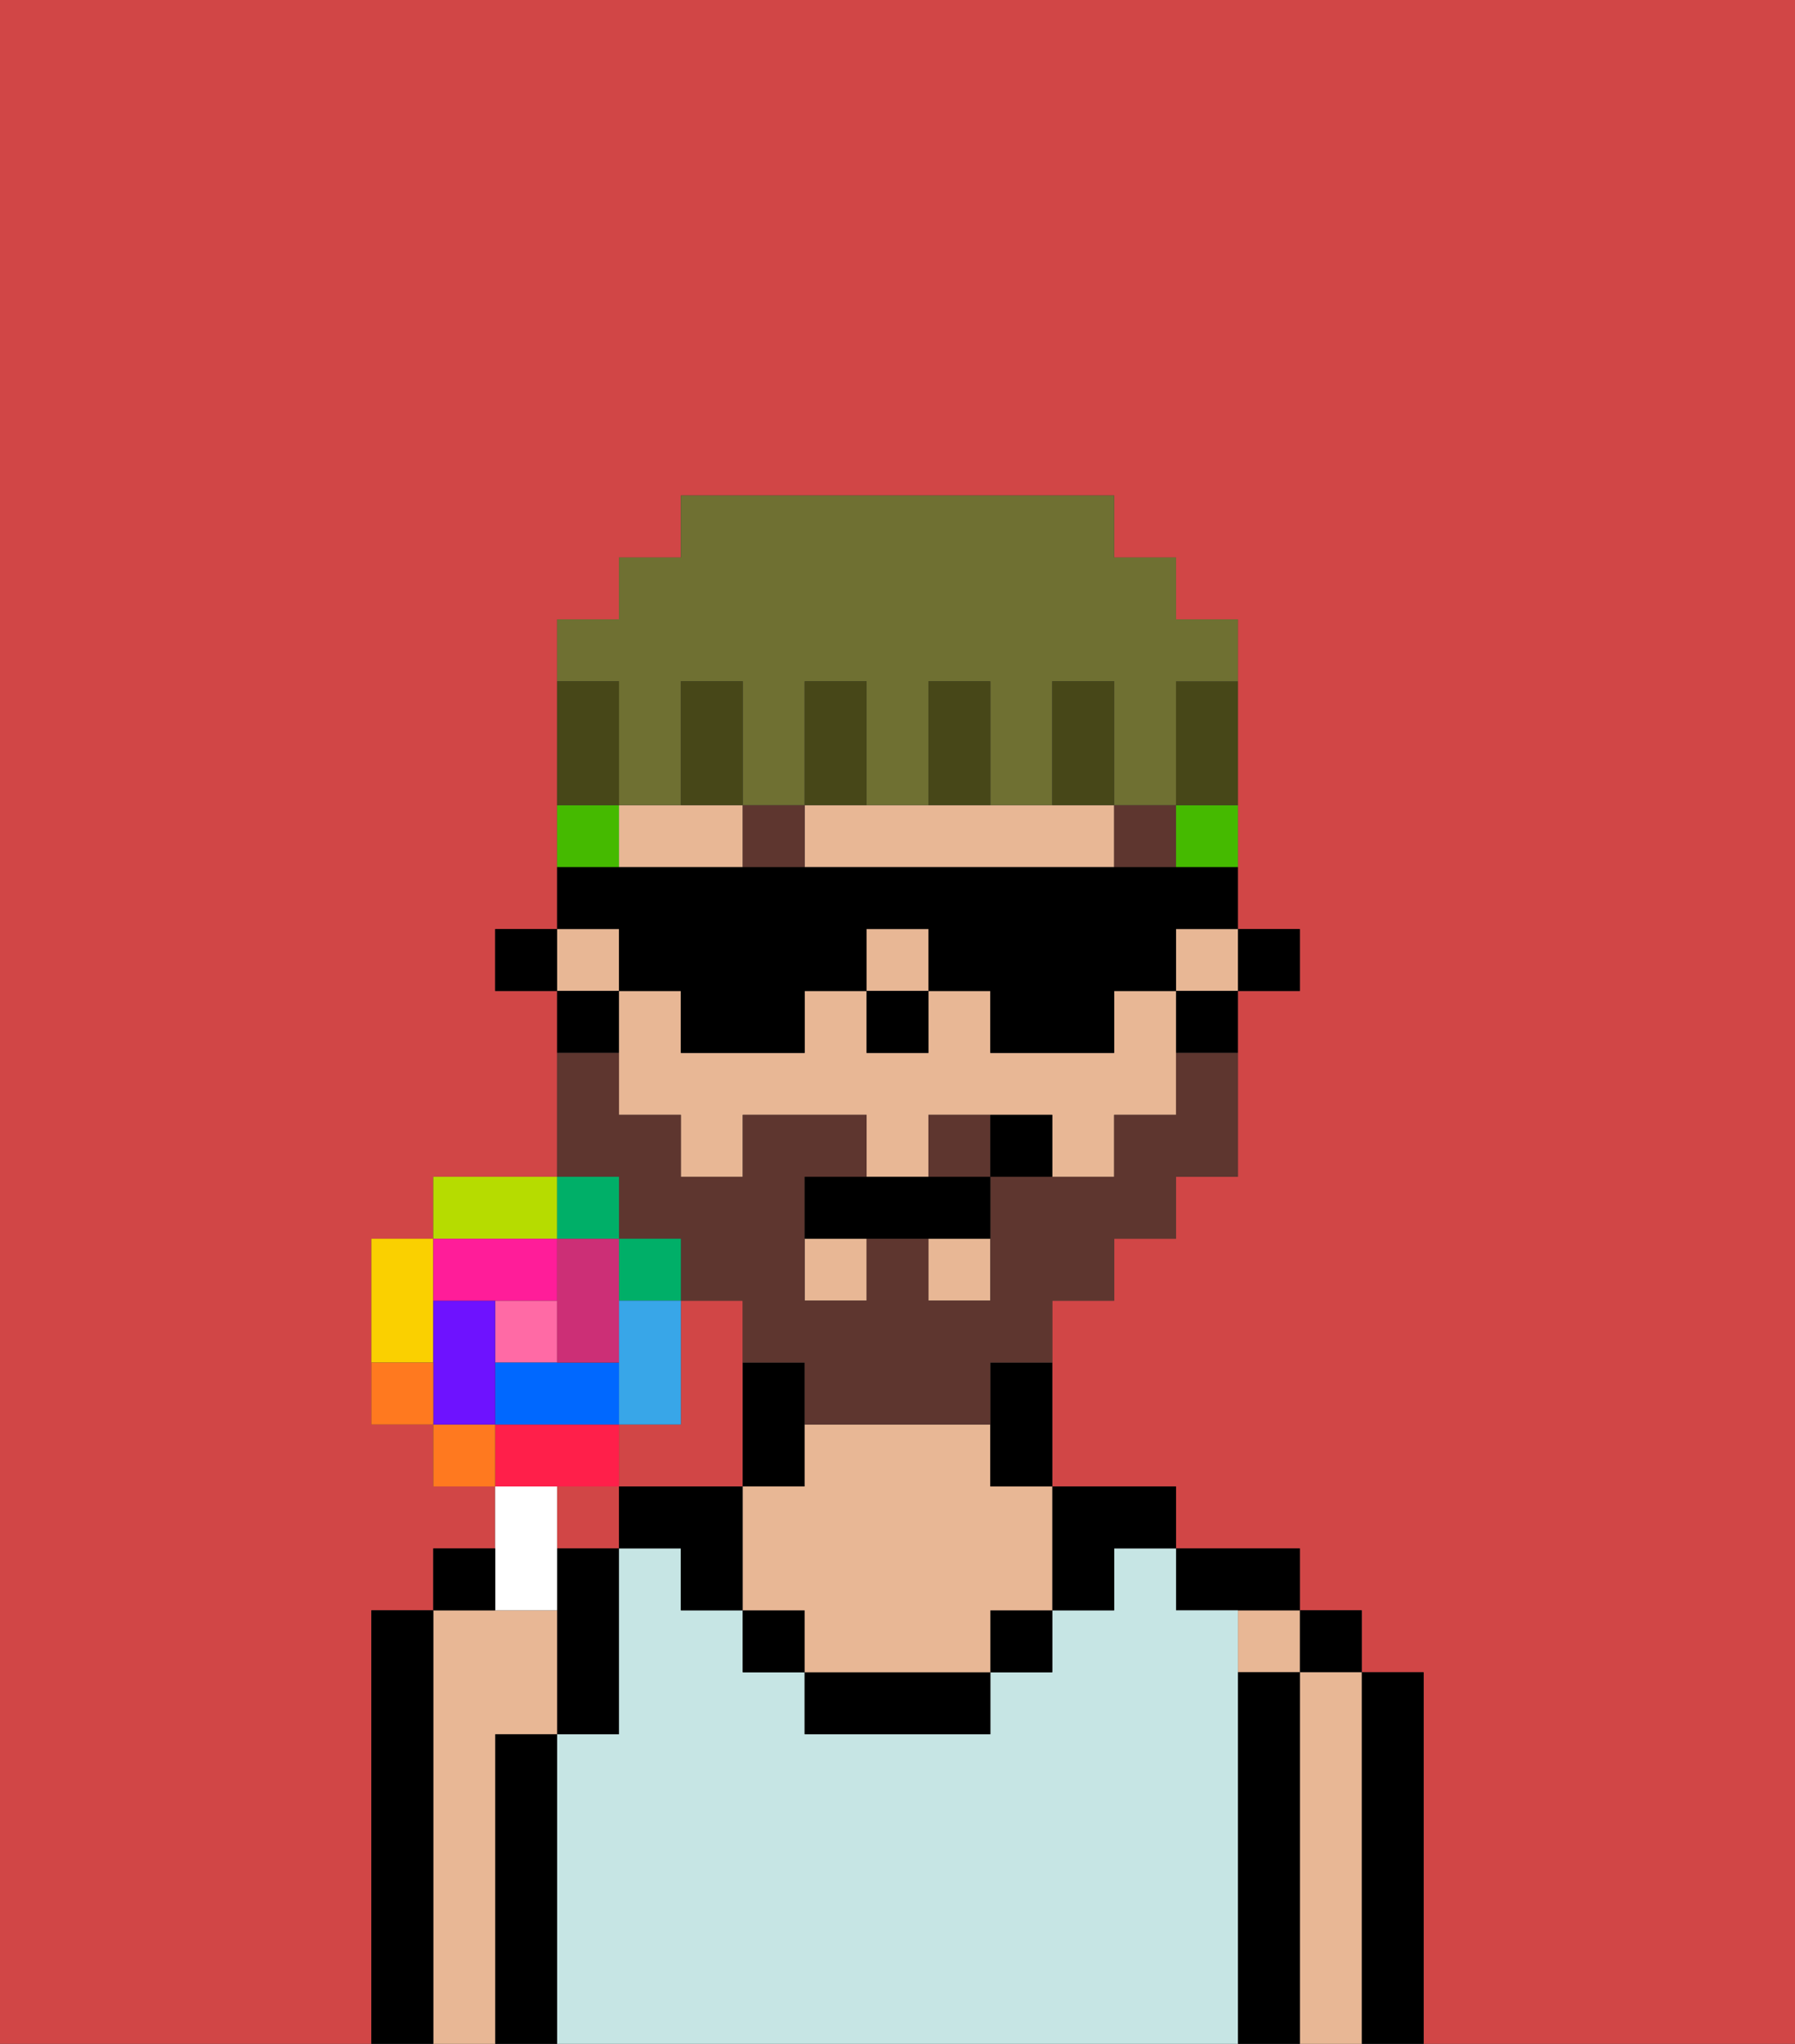 <svg xmlns="http://www.w3.org/2000/svg" viewBox="0 0 29 33"><rect x="0" y="0" width="29" height="33" fill="#333333" stroke="none"/><defs><style>polygon,rect,path{shape-rendering:crispedges;}.aa34-1{fill:#d14646;}.aa34-2{fill:#000000;}.aa34-3{fill:#e8b795;}.aa34-4{fill:#c6e5e4;}.aa34-5{fill:#5e362f;}.aa34-6{fill:#5e362f;}.aa34-7{fill:#45ba00;}.aa34-8{fill:#474718;}.aa34-9{fill:#6f7032;}.aa34-10{fill:#ffffff;}.aa34-11{fill:#ff6aa5;}.aa34-12{fill:#ff1f4a;}.aa34-13{fill:#ff791f;}.aa34-14{fill:#fad000;}.aa34-15{fill:#b6dc00;}.aa34-16{fill:#00af68;}.aa34-17{fill:#38a6e8;}.aa34-18{fill:#0068ff;}.aa34-19{fill:#6e12ff;}.aa34-20{fill:#ff1d99;}.aa34-21{fill:#cc2f76;}</style></defs><path class="aa34-1" d="M0,33H6V26H7V25H8V24H7V23H6V20H7V19H9V16H8V15H9V10h1V9h1V8h7V9h1v1h1v5h1v1H20v3H19v1H18v1H17v3h2v1h2v1h1v1h1v6h6V0H0Z"/><rect class="aa34-1" x="9" y="24" width="1" height="1"/><path class="aa34-1" d="M12,24V21H11v2H10v1Z"/><path class="aa34-2" d="M23,31V27H22v6h1Z"/><rect class="aa34-2" x="21" y="26" width="1" height="1"/><path class="aa34-3" d="M22,31V27H21v6h1Z"/><rect class="aa34-3" x="20" y="26" width="1" height="1"/><path class="aa34-2" d="M21,31V27H20v6h1Z"/><path class="aa34-2" d="M20,26h1V25H19v1Z"/><path class="aa34-4" d="M20,31V26H19V25H18v1H17v1H16v1H13V27H12V26H11V25H10v3H9v5H20Z"/><path class="aa34-2" d="M12,24h1V22H12Z"/><path class="aa34-2" d="M12,24H10v1h1v1h1Z"/><path class="aa34-2" d="M9,31V28H8v5H9Z"/><path class="aa34-2" d="M9,26v2h1V25H9Z"/><path class="aa34-3" d="M8,31V28H9V26H7v7H8Z"/><path class="aa34-2" d="M7,31V26H6v7H7Z"/><rect class="aa34-2" x="12" y="26" width="1" height="1"/><rect class="aa34-2" x="16" y="26" width="1" height="1"/><path class="aa34-2" d="M17,26h1V25h1V24H17Z"/><path class="aa34-2" d="M14,27H13v1h3V27Z"/><path class="aa34-3" d="M16,23H13v1H12v2h1v1h3V26h1V24H16Z"/><rect class="aa34-2" x="20" y="15" width="1" height="1"/><path class="aa34-3" d="M11,13H10v1h2V13Z"/><rect class="aa34-3" x="15" y="20" width="1" height="1"/><path class="aa34-3" d="M17,13H13v1h5V13Z"/><path class="aa34-3" d="M18,16v1H16V16H15v1H14V16H13v1H11V16H10v2h1v1h1V18h2v1h1V18h2v1h1V18h1V16Z"/><rect class="aa34-3" x="19" y="15" width="1" height="1"/><rect class="aa34-3" x="13" y="20" width="1" height="1"/><rect class="aa34-3" x="9" y="15" width="1" height="1"/><rect class="aa34-3" x="14" y="15" width="1" height="1"/><rect class="aa34-2" x="19" y="16" width="1" height="1"/><path class="aa34-2" d="M16,23v1h1V22H16Z"/><rect class="aa34-2" x="9" y="16" width="1" height="1"/><rect class="aa34-2" x="8" y="15" width="1" height="1"/><rect class="aa34-2" x="14" y="16" width="1" height="1"/><rect class="aa34-5" x="18" y="13" width="1" height="1"/><rect class="aa34-5" x="12" y="13" width="1" height="1"/><rect class="aa34-6" x="15" y="18" width="1" height="1"/><path class="aa34-6" d="M10,20h1v1h1v1h1v1h3V22h1V21h1V20h1V19h1V17H19v1H18v1H16v2H15V20H14v1H13V19h1V18H12v1H11V18H10V17H9v2h1Z"/><path class="aa34-2" d="M14,19H13v1h3V19Z"/><rect class="aa34-2" x="16" y="18" width="1" height="1"/><rect class="aa34-7" x="19" y="13" width="1" height="1"/><rect class="aa34-7" x="9" y="13" width="1" height="1"/><path class="aa34-2" d="M10,16h1v1h2V16h1V15h1v1h1v1h2V16h1V15h1V14H9v1h1Z"/><path class="aa34-8" d="M19,12v1h1V11H19Z"/><path class="aa34-9" d="M10,12v1h1V11h1v2h1V11h1v2h1V11h1v2h1V11h1v2h1V11h1V10H19V9H18V8H11V9H10v1H9v1h1Z"/><path class="aa34-8" d="M18,12V11H17v2h1Z"/><path class="aa34-8" d="M16,12V11H15v2h1Z"/><path class="aa34-8" d="M14,12V11H13v2h1Z"/><path class="aa34-8" d="M12,12V11H11v2h1Z"/><path class="aa34-8" d="M10,12V11H9v2h1Z"/><path class="aa34-10" d="M9,26V24H8v2Z"/><rect class="aa34-11" x="8" y="21" width="1" height="1"/><path class="aa34-12" d="M10,24V23H8v1Z"/><rect class="aa34-13" x="7" y="23" width="1" height="1"/><path class="aa34-14" d="M7,21V20H6v2H7Z"/><path class="aa34-15" d="M9,20V19H7v1Z"/><rect class="aa34-16" x="9" y="19" width="1" height="1"/><rect class="aa34-16" x="10" y="20" width="1" height="1"/><path class="aa34-17" d="M11,22V21H10v2h1Z"/><path class="aa34-18" d="M9,22H8v1h2V22Z"/><path class="aa34-19" d="M8,22V21H7v2H8Z"/><path class="aa34-20" d="M8,21H9V20H7v1Z"/><path class="aa34-21" d="M10,22V20H9v2Z"/><rect class="aa34-13" x="6" y="22" width="1" height="1"/><path class="aa34-2" d="M8,26V25H7v1Z"/></svg>